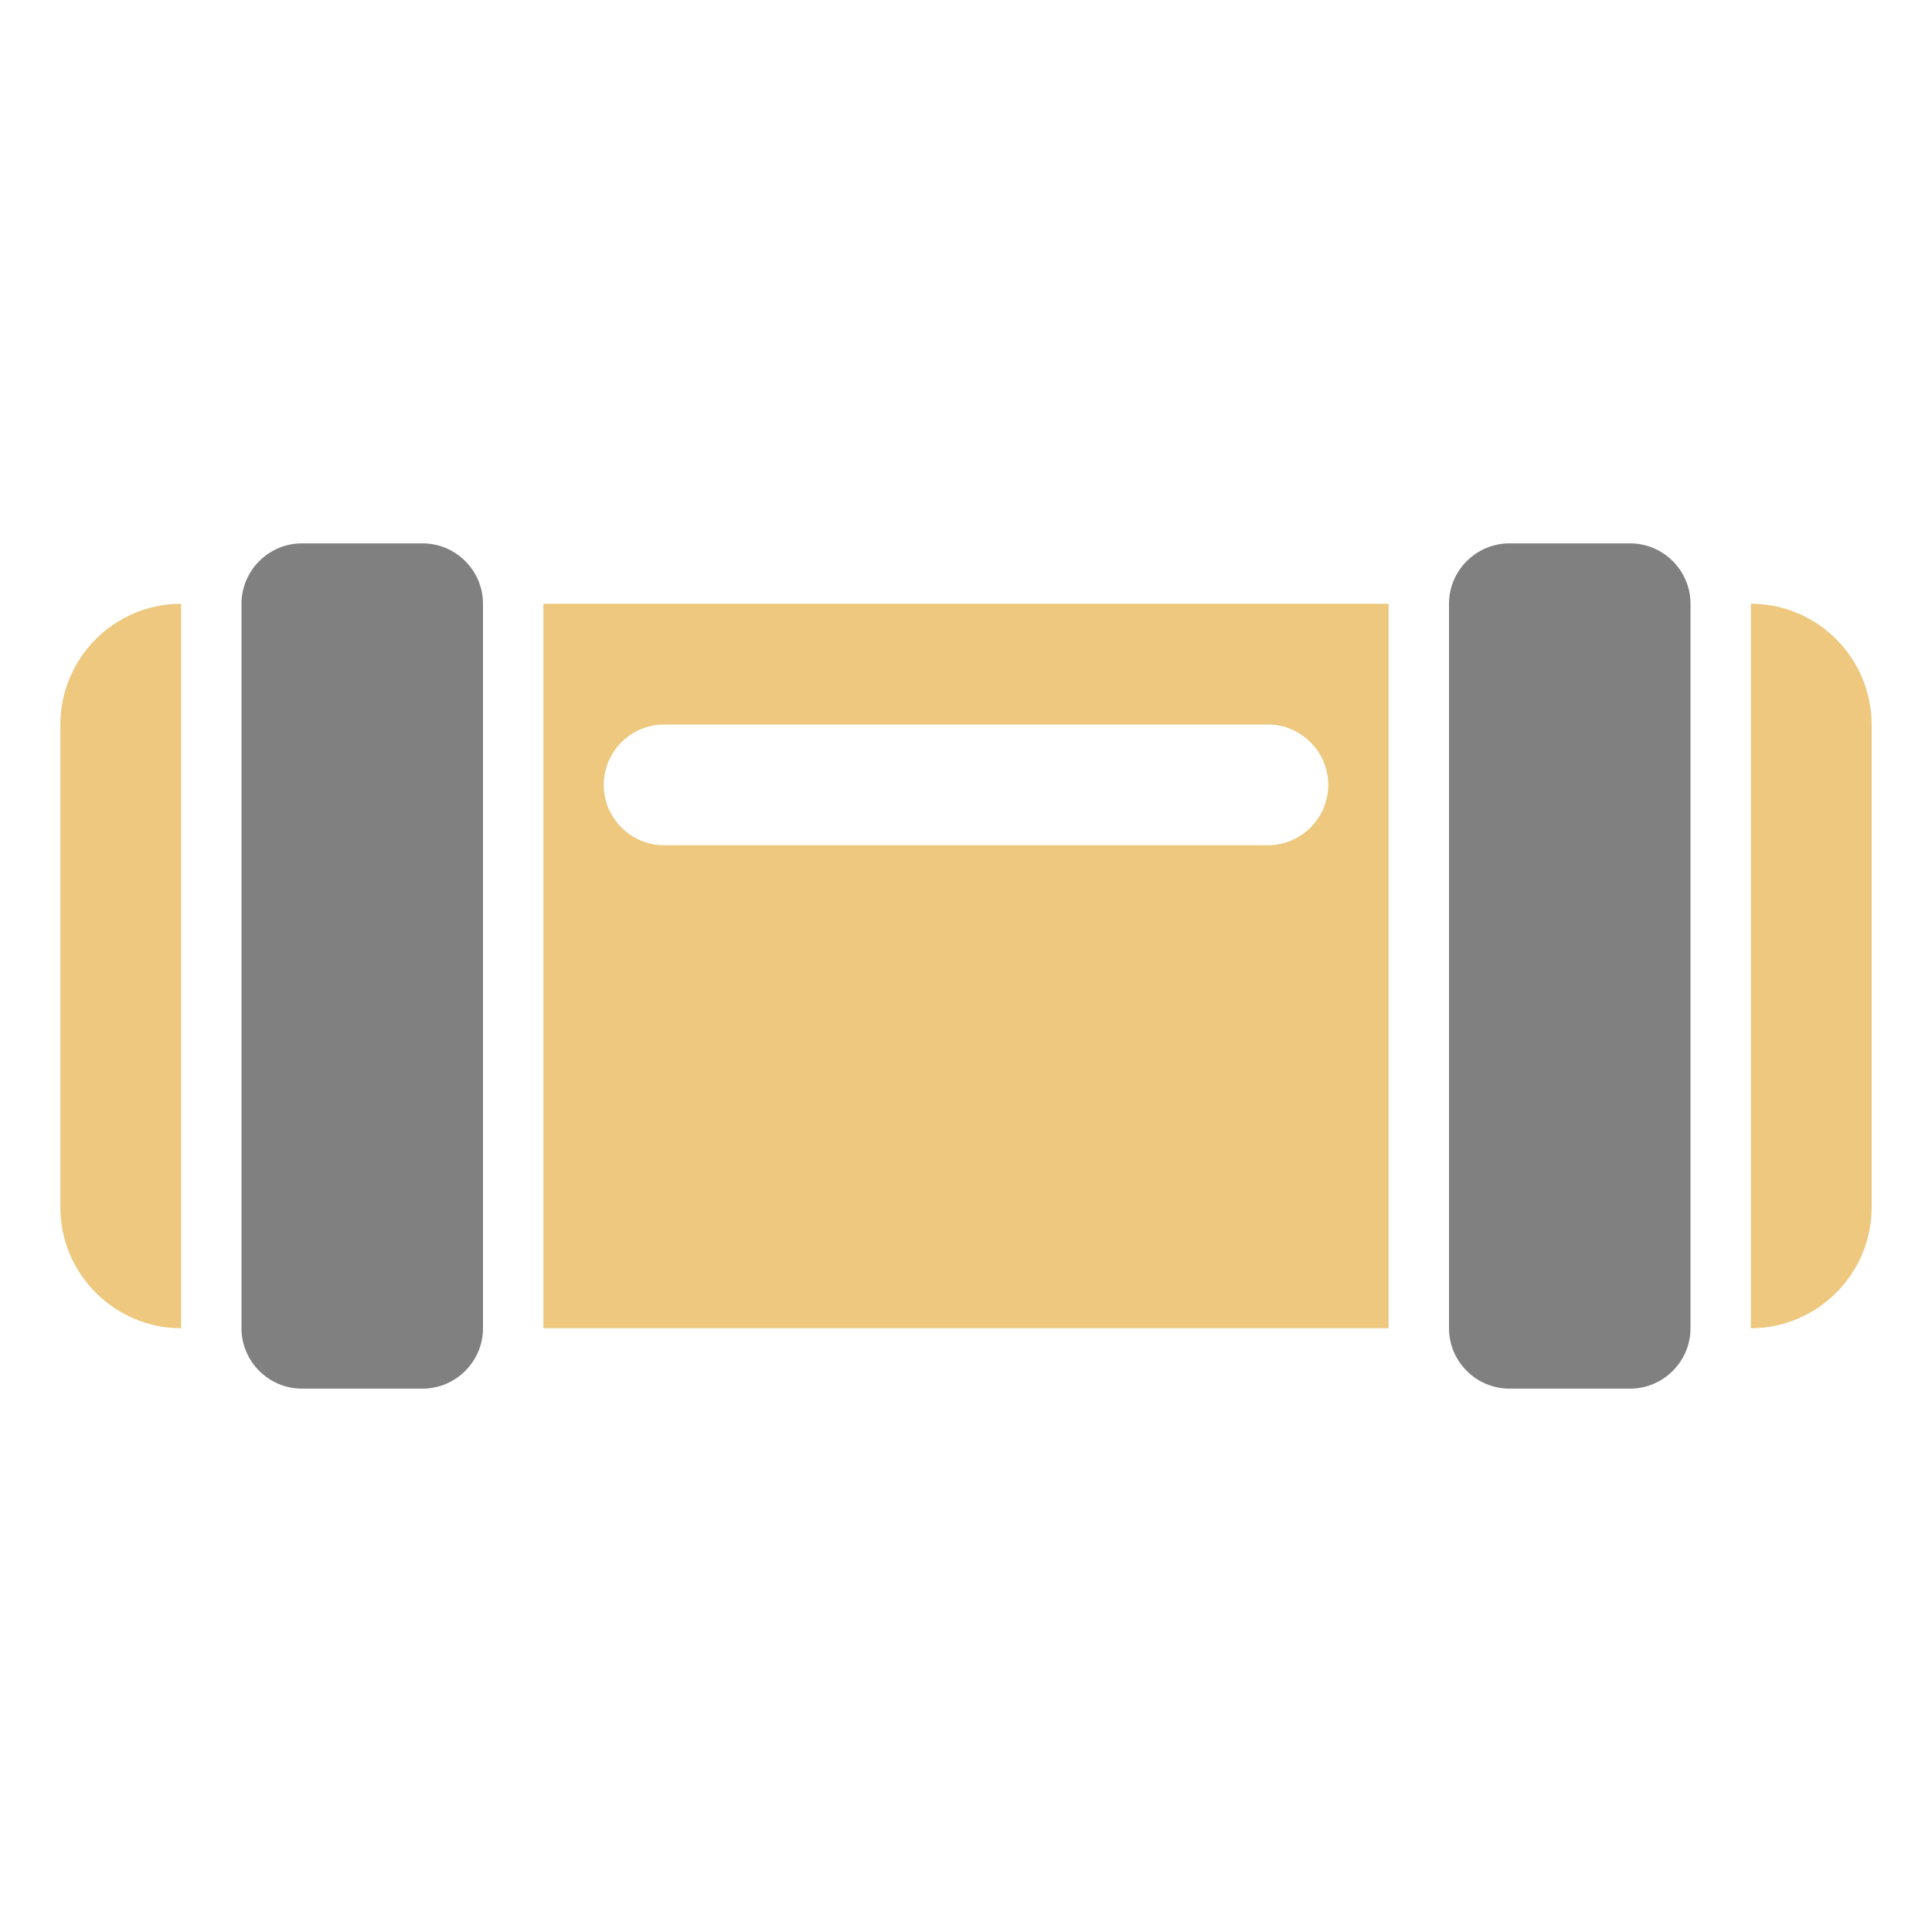 <?xml version="1.0" encoding="UTF-8"?>
<!DOCTYPE svg PUBLIC "-//W3C//DTD SVG 1.1//EN" "http://www.w3.org/Graphics/SVG/1.1/DTD/svg11.dtd">
<svg xmlns="http://www.w3.org/2000/svg" xml:space="preserve" width="1024px" height="1024px" shape-rendering="geometricPrecision" text-rendering="geometricPrecision" image-rendering="optimizeQuality" fill-rule="nonzero" clip-rule="evenodd" viewBox="0 0 10240 10240" xmlns:xlink="http://www.w3.org/1999/xlink">
	<title>air_tube_carrier icon</title>
	<desc>air_tube_carrier icon from the IconExperience.com O-Collection. Copyright by INCORS GmbH (www.incors.com).</desc>
	<path id="curve1" fill="#EDC87E" d="M960 3200l0 3840c-352,0 -640,-288 -640,-640l0 -2560c0,-353 287,-640 640,-640zm2560 640c-176,0 -320,144 -320,320 0,176 144,320 320,320l3200 0c176,0 320,-144 320,-320 0,-176 -144,-320 -320,-320l-3200 0zm-640 -640l4480 0 0 3840 -4480 0 0 -3840zm6400 0c353,0 640,288 640,640l0 2560c0,352 -288,640 -640,640l0 -3840z"/>
	<path id="curve0" fill="#808080" d="M8000 2880l640 0c176,0 320,144 320,320l0 3840c0,176 -144,320 -320,320l-640 0c-176,0 -320,-144 -320,-320l0 -3840c0,-176 144,-320 320,-320zm-6400 0l640 0c176,0 320,144 320,320l0 3840c0,176 -144,320 -320,320l-640 0c-176,0 -320,-144 -320,-320l0 -3840c0,-176 144,-320 320,-320z"/>
</svg>
